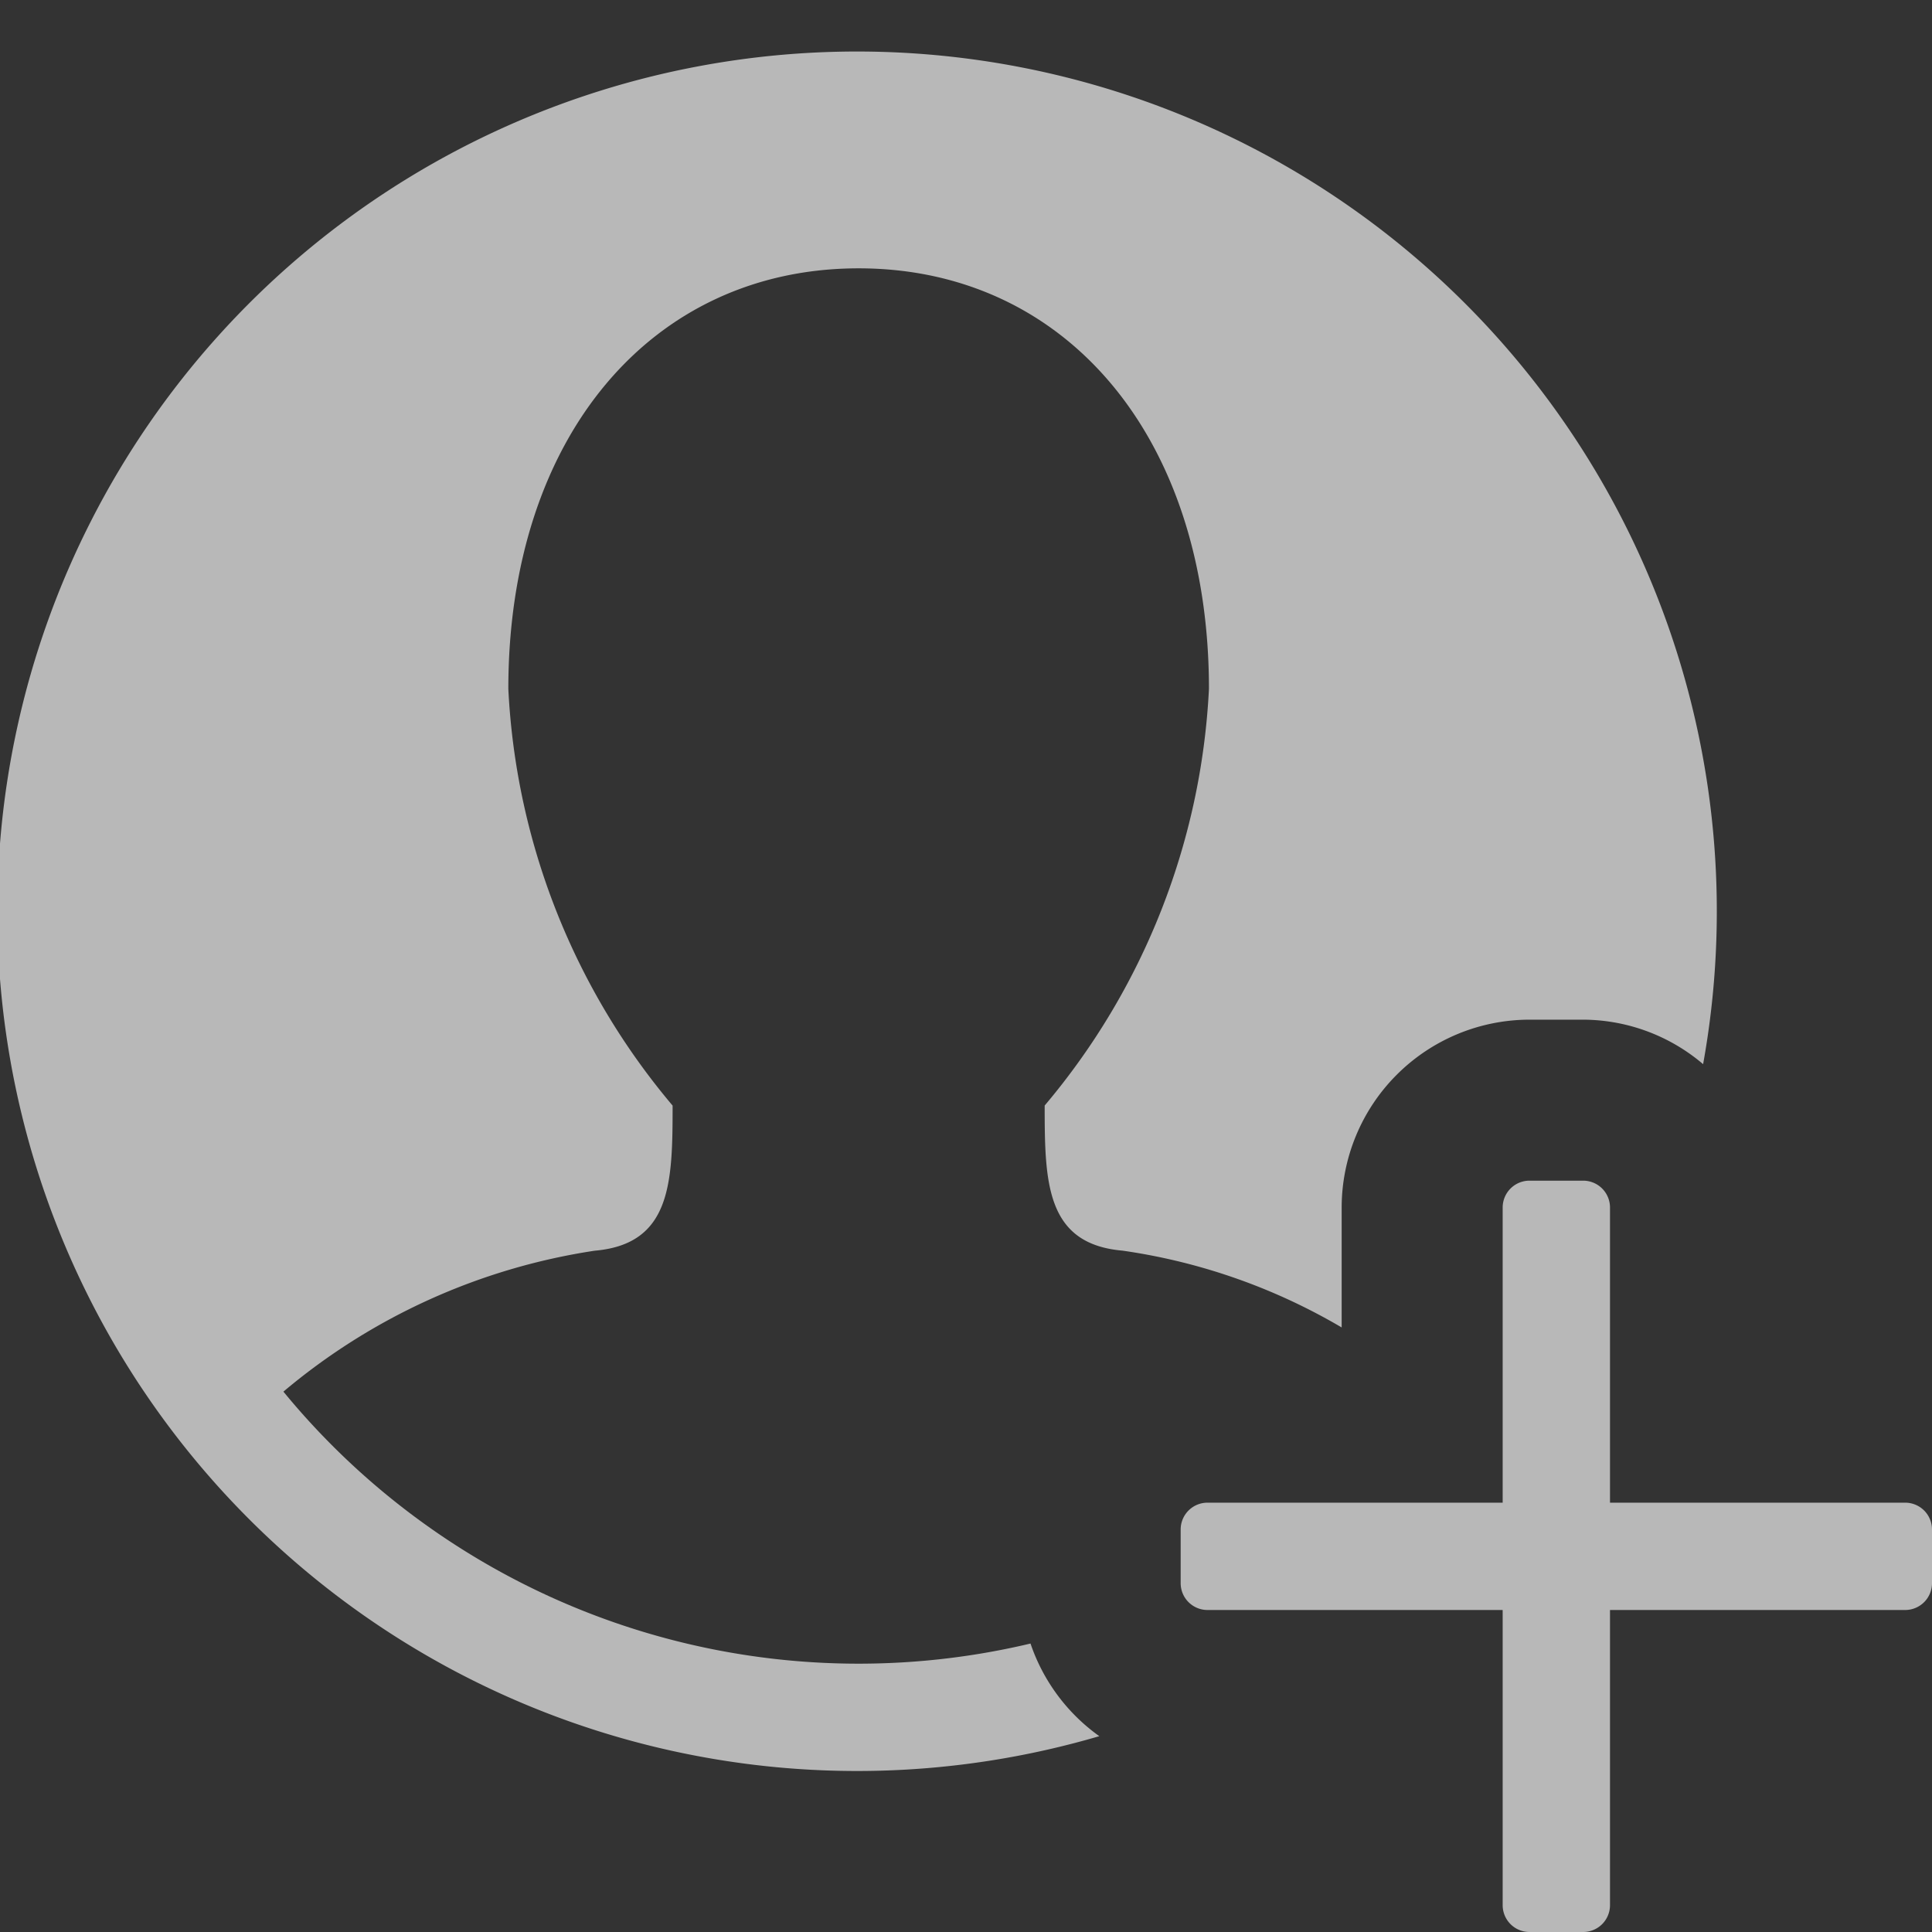 <svg xmlns="http://www.w3.org/2000/svg" width="36" height="36" viewBox="0 0 36 36">
  <rect x="0" y="0" width="36" height="36" fill="#333333" stroke="none"/>
  <defs>
    <style>
      .cls-1 {
        fill: #fff;
        opacity: 0.65;
      }
    </style>
  </defs>
  <title>S_Invite_18_N_D@2x</title>
  <g id="Layer_1" data-name="Layer 1">
    <path class="cls-1" d="M19.202,30.625A13.864,13.864,0,0,1,5.281,25.931a11.713,11.713,0,0,1,5.801-2.626c1.428-.124,1.451-1.272,1.451-2.704a13.028,13.028,0,0,1-3.061-7.764C9.473,8.135,12.148,5,16,5s6.527,3.135,6.527,7.836a13.028,13.028,0,0,1-3.061,7.764c0,1.432.022,2.58,1.451,2.704A11.163,11.163,0,0,1,25,24.735V22.5A3.504,3.504,0,0,1,28.5,19h1a3.467,3.467,0,0,1,2.235.829A16.02,16.02,0,1,0,20.484,32.351,3.5,3.5,0,0,1,19.202,30.625Z"/>
    <path class="cls-1" d="M28.5,22a.5.5,0,0,0-.5.5V28H22.5a.5.5,0,0,0-.5.5v1a.5.5,0,0,0,.5.5H28v5.5a.5.5,0,0,0,.5.5h1a.5.5,0,0,0,.5-.5V30h5.5a.5.5,0,0,0,.5-.5v-1a.5.5,0,0,0-.5-.5H30V22.5a.5.5,0,0,0-.5-.5Z"/>
  </g>
</svg>
